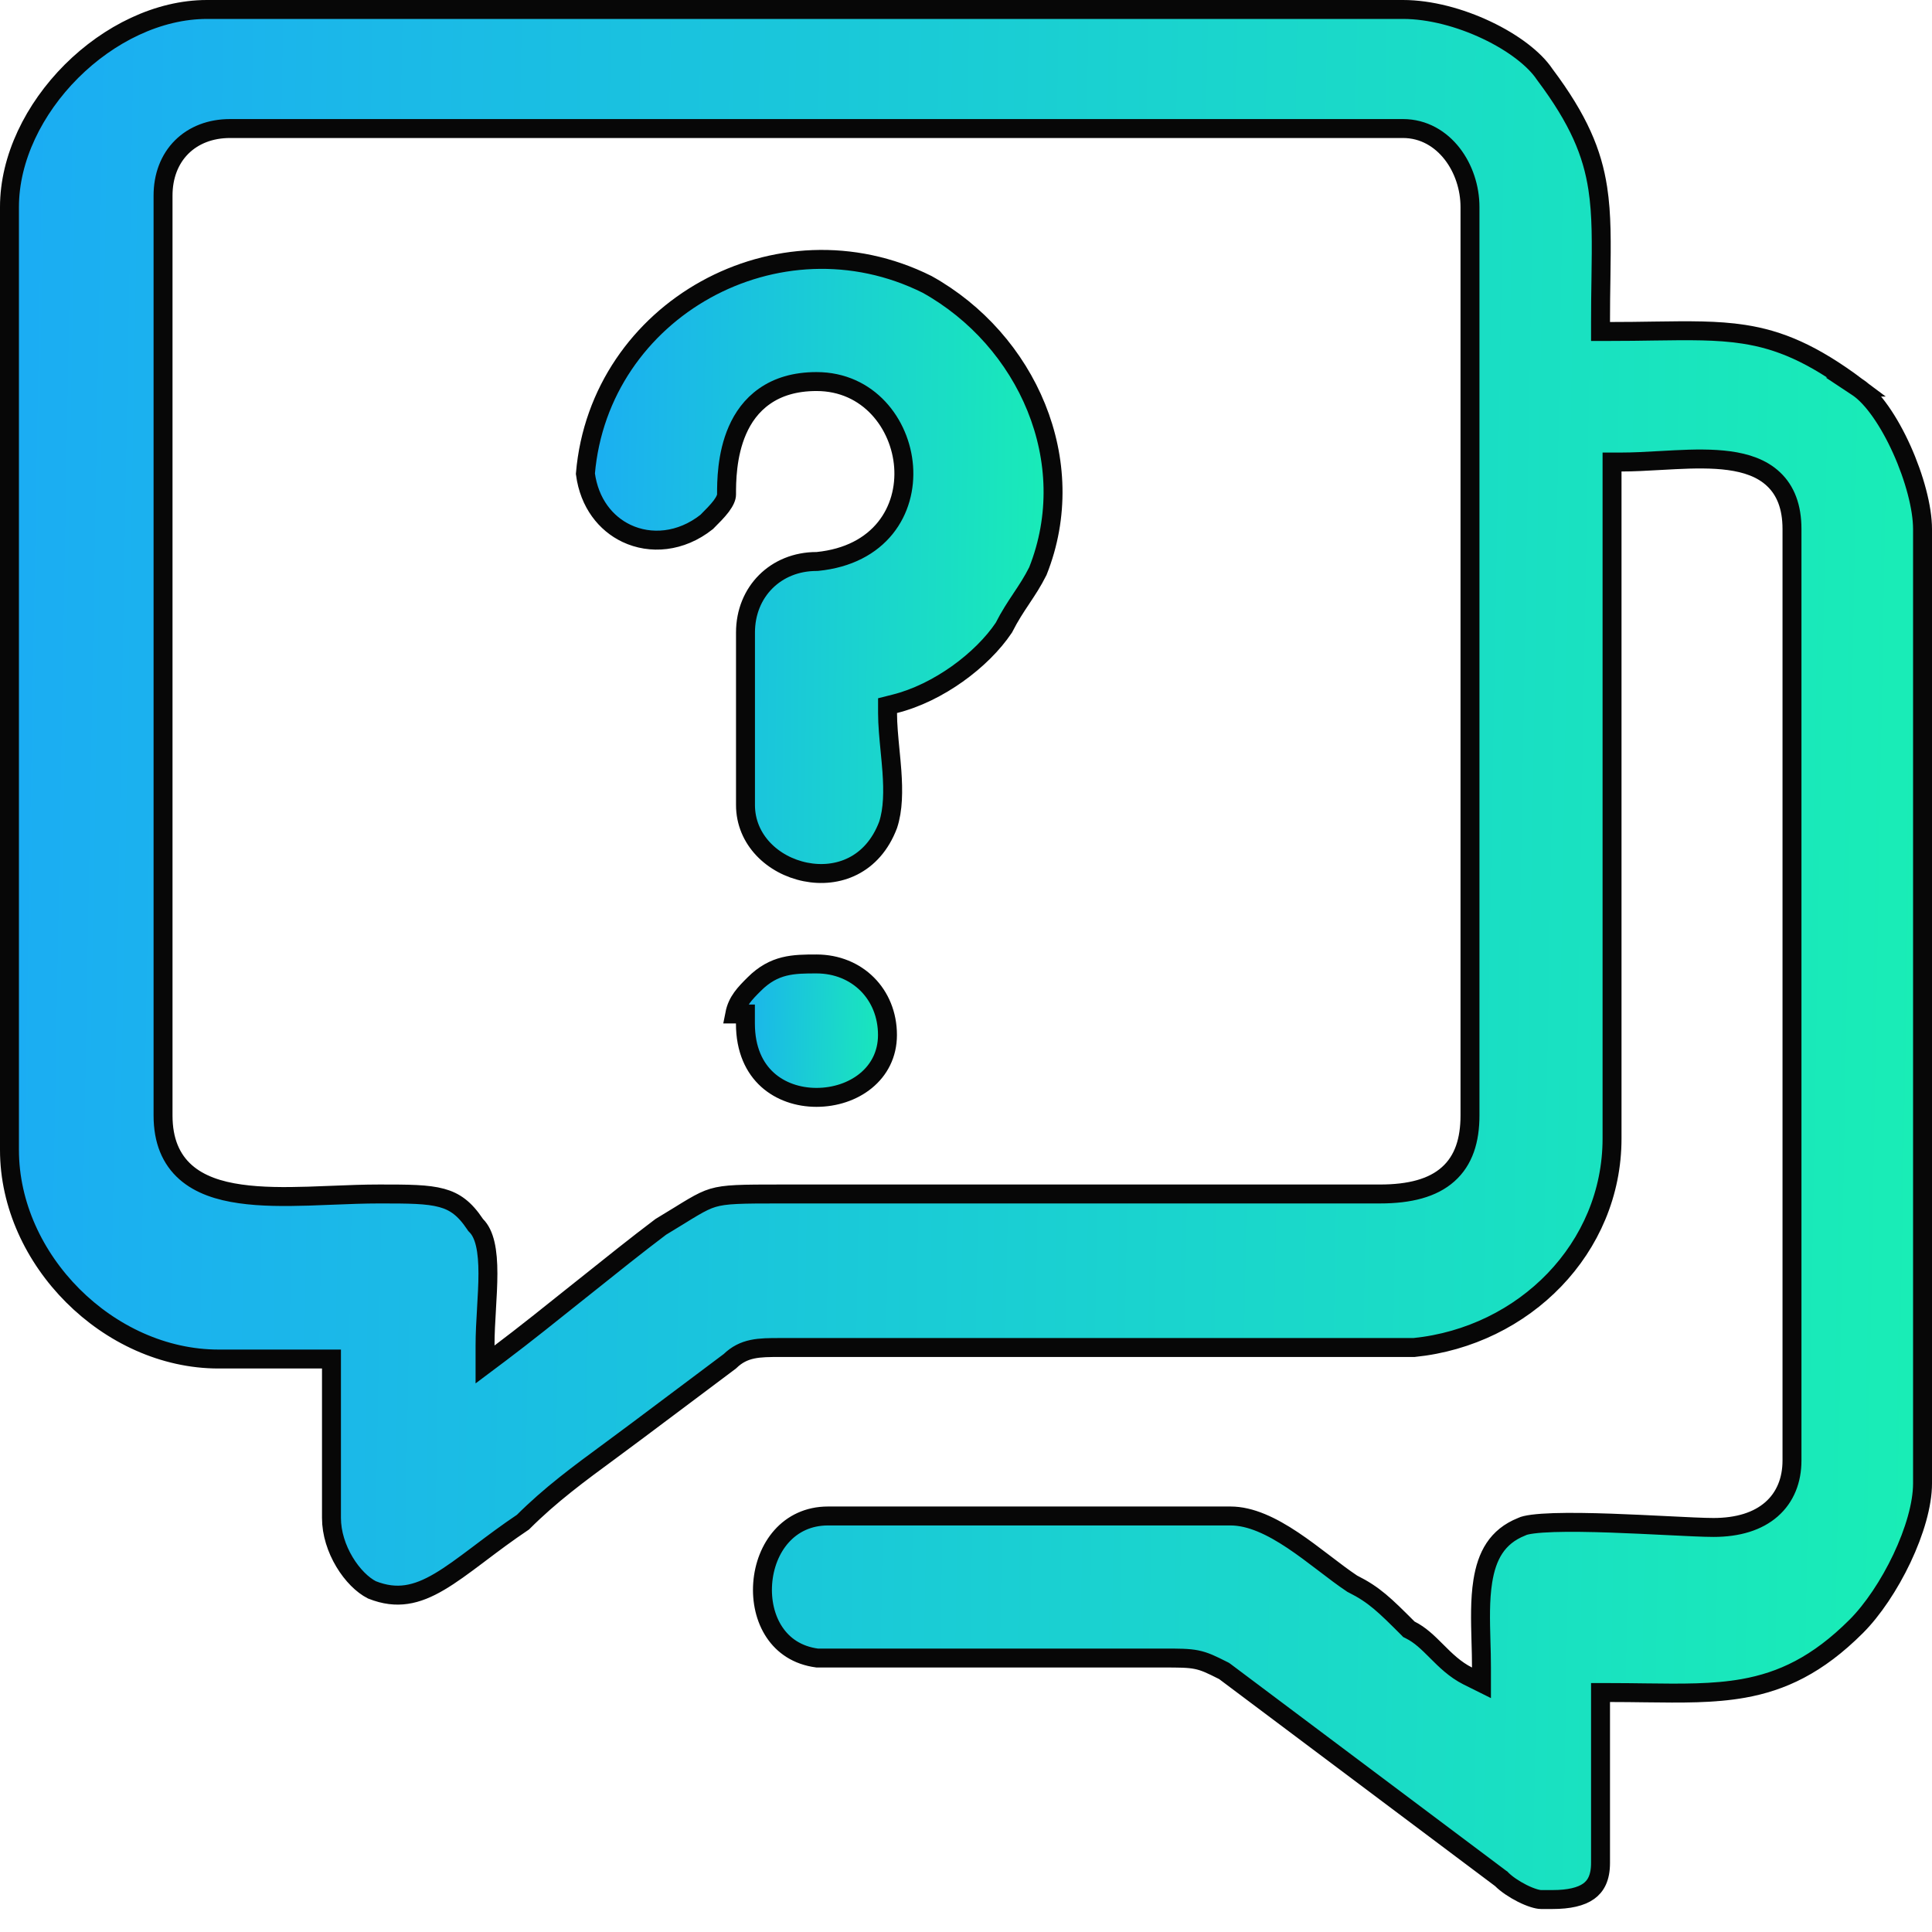 <svg width="51" height="51" viewBox="0 0 51 51" fill="none" xmlns="http://www.w3.org/2000/svg">
<path d="M12.804 35.518V36.018L13.204 35.718C13.814 35.26 14.575 34.651 15.332 34.045L15.335 34.043C16.09 33.439 16.842 32.838 17.443 32.386C17.636 32.27 17.794 32.173 17.93 32.089C18.067 32.004 18.183 31.932 18.293 31.868C18.505 31.744 18.656 31.67 18.817 31.621C19.153 31.521 19.561 31.518 20.643 31.518H36.429C37.213 31.518 37.818 31.362 38.226 30.999C38.642 30.63 38.804 30.093 38.804 29.446V5.464C38.804 4.956 38.635 4.446 38.334 4.059C38.03 3.668 37.582 3.393 37.036 3.393H6.071C5.559 3.393 5.113 3.565 4.794 3.883C4.475 4.202 4.304 4.649 4.304 5.161V29.446C4.304 30.111 4.514 30.602 4.9 30.943C5.276 31.275 5.788 31.437 6.34 31.515C6.894 31.595 7.519 31.594 8.147 31.575C8.361 31.568 8.575 31.56 8.787 31.551C9.205 31.534 9.618 31.518 10.018 31.518C10.791 31.518 11.282 31.52 11.66 31.623C12.008 31.718 12.265 31.902 12.542 32.317L12.556 32.338L12.573 32.355C12.68 32.462 12.759 32.622 12.81 32.842C12.861 33.062 12.88 33.325 12.88 33.62C12.88 33.915 12.861 34.23 12.842 34.554L12.842 34.559C12.823 34.878 12.804 35.207 12.804 35.518ZM39.641 49.609L39.629 49.596L39.614 49.586L32.329 44.121L32.31 44.108L32.29 44.098L32.266 44.086C31.985 43.945 31.805 43.855 31.582 43.811C31.368 43.768 31.118 43.768 30.696 43.768H30.661H21.57C21.044 43.698 20.677 43.437 20.443 43.087C20.203 42.728 20.099 42.263 20.133 41.797C20.203 40.857 20.816 40.018 21.857 40.018H32.482C33.011 40.018 33.566 40.285 34.127 40.659C34.404 40.844 34.673 41.048 34.934 41.247L34.98 41.282C35.223 41.468 35.461 41.649 35.683 41.797L35.696 41.806L35.71 41.813C36.276 42.096 36.554 42.372 37.163 42.98L37.191 43.009L37.227 43.027C37.489 43.158 37.69 43.356 37.921 43.587L37.932 43.598C38.153 43.819 38.405 44.071 38.745 44.242L39.107 44.422V44.018C39.107 43.786 39.101 43.555 39.094 43.327C39.079 42.773 39.064 42.235 39.142 41.742C39.248 41.072 39.516 40.563 40.164 40.304L40.174 40.3L40.183 40.295C40.219 40.277 40.306 40.252 40.462 40.232C40.611 40.213 40.797 40.2 41.014 40.193C41.447 40.179 41.981 40.188 42.529 40.207C43.025 40.224 43.538 40.25 43.992 40.272C44.529 40.299 44.983 40.321 45.232 40.321C45.878 40.321 46.4 40.16 46.763 39.842C47.13 39.521 47.304 39.067 47.304 38.554V13.964C47.304 13.383 47.136 12.949 46.817 12.649C46.507 12.355 46.086 12.221 45.645 12.161C45.203 12.101 44.709 12.111 44.224 12.135C44.085 12.142 43.948 12.15 43.812 12.157C43.464 12.177 43.125 12.196 42.804 12.196H42.554V12.446V30.054C42.554 32.943 40.243 35.274 37.327 35.571H37.322H37.316H37.309H37.302H37.295H37.287H37.28H37.272H37.263H37.255H37.246H37.236H37.227H37.217H37.207H37.197H37.187H37.176H37.165H37.153H37.142H37.13H37.117H37.105H37.092H37.079H37.066H37.053H37.039H37.025H37.011H36.996H36.981H36.967H36.951H36.936H36.92H36.904H36.888H36.871H36.854H36.837H36.82H36.803H36.785H36.767H36.749H36.73H36.712H36.693H36.673H36.654H36.635H36.615H36.595H36.574H36.554H36.533H36.512H36.491H36.469H36.447H36.426H36.404H36.381H36.359H36.336H36.313H36.29H36.266H36.243H36.219H36.195H36.17H36.146H36.121H36.096H36.071H36.046H36.02H35.995H35.969H35.943H35.916H35.89H35.863H35.836H35.809H35.782H35.754H35.727H35.699H35.671H35.642H35.614H35.585H35.556H35.528H35.498H35.469H35.439H35.41H35.38H35.35H35.319H35.289H35.258H35.228H35.197H35.166H35.134H35.103H35.071H35.039H35.007H34.975H34.943H34.91H34.878H34.845H34.812H34.779H34.746H34.712H34.679H34.645H34.611H34.577H34.543H34.509H34.474H34.44H34.405H34.37H34.335H34.3H34.264H34.229H34.193H34.157H34.122H34.086H34.049H34.013H33.977H33.94H33.903H33.867H33.83H33.792H33.755H33.718H33.68H33.643H33.605H33.567H33.529H33.491H33.453H33.415H33.376H33.338H33.299H33.26H33.221H33.182H33.143H33.104H33.065H33.026H32.986H32.946H32.907H32.867H32.827H32.787H32.747H32.706H32.666H32.626H32.585H32.545H32.504H32.463H32.422H32.381H32.34H32.299H32.258H32.217H32.175H32.134H32.092H32.05H32.009H31.967H31.925H31.883H31.841H31.799H31.757H31.715H31.672H31.63H31.587H31.545H31.502H31.46H31.417H31.374H31.331H31.288H31.245H31.203H31.159H31.116H31.073H31.03H30.987H30.943H30.9H30.856H30.813H30.769H30.726H30.682H30.639H30.595H30.551H30.507H30.463H30.419H30.375H30.332H30.288H30.244H30.2H30.155H30.111H30.067H30.023H29.979H29.934H29.89H29.846H29.802H29.757H29.713H29.669H29.624H29.58H29.535H29.491H29.446H29.402H29.358H29.313H29.268H29.224H29.179H29.135H29.09H29.046H29.001H28.957H28.912H28.868H28.823H28.779H28.734H28.689H28.645H28.6H28.556H28.511H28.467H28.422H28.378H28.333H28.289H28.244H28.2H28.155H28.111H28.067H28.022H27.978H27.934H27.889H27.845H27.801H27.756H27.712H27.668H27.624H27.58H27.536H27.492H27.448H27.404H27.36H27.316H27.272H27.228H27.184H27.141H27.097H27.053H27.01H26.966H26.923H26.879H26.836H26.792H26.749H26.706H26.663H26.619H26.576H26.533H26.49H26.447H26.404H26.362H26.319H26.276H26.234H26.191H26.148H26.106H26.064H26.021H25.979H25.937H25.895H25.853H25.811H25.769H25.727H25.686H25.644H25.603H25.561H25.52H25.479H25.437H25.396H25.355H25.314H25.273H25.233H25.192H25.151H25.111H25.071H25.03H24.99H24.95H24.91H24.87H24.83H24.791H24.751H24.712H24.672H24.633H24.594H24.555H24.516H24.477H24.438H24.4H24.361H24.323H24.285H24.246H24.208H24.171H24.133H24.095H24.058H24.02H23.983H23.946H23.909H23.872H23.835H23.798H23.762H23.725H23.689H23.653H23.617H23.581H23.546H23.51H23.474H23.439H23.404H23.369H23.334H23.299H23.265H23.23H23.196H23.162H23.128H23.094H23.061H23.027H22.994H22.961H22.928H22.895H22.862H22.829H22.797H22.765H22.733H22.701H22.669H22.638H22.606H22.575H22.544H22.513H22.482H22.452H22.421H22.391H22.361H22.331H22.302H22.272H22.243H22.214H22.185H22.156H22.128H22.099H22.071H22.043H22.015H21.988H21.96H21.933H21.906H21.879H21.852H21.826H21.8H21.774H21.748H21.722H21.697H21.672H21.647H21.622H21.597H21.573H21.549H21.525H21.501H21.477H21.454H21.431H21.408H21.385H21.363H21.34H21.319H21.297H21.275H21.254H21.233H21.212H21.191H21.171H21.15H21.13H21.111H21.091H21.072H21.053H21.034H21.015H20.997H20.979H20.961H20.943H20.926H20.909H20.892H20.875H20.859H20.843H20.827H20.811H20.796H20.78H20.765H20.751H20.736H20.722H20.708H20.695H20.681H20.668H20.655H20.643C20.626 35.571 20.61 35.571 20.594 35.571C20.039 35.571 19.639 35.571 19.265 35.935L16.85 37.746C16.601 37.933 16.364 38.108 16.136 38.276C15.269 38.914 14.534 39.454 13.805 40.181C13.386 40.462 13.014 40.742 12.677 40.996C12.649 41.017 12.622 41.037 12.595 41.058C12.228 41.334 11.907 41.572 11.599 41.753C11.292 41.934 11.011 42.05 10.727 42.091C10.449 42.132 10.155 42.102 9.817 41.968C9.57 41.842 9.302 41.58 9.094 41.233C8.885 40.885 8.75 40.473 8.75 40.071V36.125V35.875H8.5H5.768C2.87 35.875 0.25 33.255 0.25 30.357V5.464C0.25 4.18 0.895 2.874 1.884 1.884C2.874 0.895 4.18 0.25 5.464 0.25H37.036C37.749 0.25 38.547 0.465 39.243 0.795C39.945 1.127 40.506 1.558 40.774 1.96L40.774 1.96L40.782 1.971C41.674 3.161 42.033 4.034 42.177 4.971C42.285 5.672 42.274 6.406 42.261 7.351C42.255 7.702 42.25 8.082 42.25 8.5V8.75H42.5C42.918 8.75 43.298 8.745 43.649 8.739C44.593 8.726 45.328 8.715 46.029 8.823C46.966 8.967 47.839 9.326 49.029 10.218L49.028 10.218L49.04 10.226C49.434 10.489 49.866 11.117 50.203 11.866C50.537 12.608 50.75 13.406 50.75 13.964V39.161C50.75 39.715 50.539 40.435 50.205 41.141C49.872 41.843 49.432 42.5 49.002 42.93C47.974 43.958 47.034 44.388 46.023 44.569C45.23 44.71 44.399 44.699 43.427 44.687C43.132 44.683 42.824 44.679 42.5 44.679H42.25V44.929V49.179C42.25 49.572 42.123 49.791 41.937 49.924C41.735 50.069 41.418 50.143 40.982 50.143H40.679C40.587 50.143 40.403 50.09 40.183 49.98C39.971 49.873 39.768 49.736 39.641 49.609Z" fill="url(#paint0_linear_1651_2655)" stroke="#070707" stroke-width="0.5"/>
<path d="M15.453 12.504C15.823 8.166 20.548 5.549 24.473 7.507C27.107 8.973 28.55 12.18 27.397 15.077C27.255 15.36 27.112 15.574 26.962 15.799L26.96 15.803C26.811 16.026 26.655 16.261 26.498 16.571C25.922 17.428 24.765 18.293 23.619 18.579L23.429 18.627V18.822C23.429 19.126 23.463 19.474 23.496 19.818C23.514 20.001 23.531 20.183 23.544 20.358C23.581 20.882 23.577 21.369 23.444 21.774C23.036 22.855 22.106 23.186 21.262 23.017C20.399 22.844 19.679 22.165 19.679 21.25V16.697C19.679 15.621 20.478 14.822 21.554 14.822H21.567L21.579 14.821C22.395 14.739 22.991 14.409 23.371 13.937C23.748 13.468 23.895 12.881 23.853 12.315C23.77 11.192 22.93 10.072 21.554 10.072C20.979 10.072 20.529 10.216 20.183 10.459C19.837 10.7 19.612 11.025 19.466 11.36C19.179 12.015 19.179 12.741 19.179 13.046L19.179 13.054C19.179 13.124 19.142 13.222 19.04 13.36C18.941 13.491 18.806 13.627 18.655 13.778C17.97 14.32 17.166 14.378 16.538 14.08C15.992 13.821 15.556 13.282 15.453 12.504Z" fill="url(#paint1_linear_1651_2655)" stroke="#070707" stroke-width="0.5"/>
<path d="M19.677 27.017V26.767H19.427H19.396C19.462 26.43 19.662 26.225 19.908 25.98C20.437 25.45 20.949 25.446 21.552 25.446C22.629 25.446 23.427 26.245 23.427 27.321C23.427 28.35 22.529 28.968 21.552 28.968C21.072 28.968 20.604 28.814 20.259 28.502C19.919 28.194 19.677 27.713 19.677 27.017Z" fill="url(#paint2_linear_1651_2655)" stroke="#070707" stroke-width="0.5"/>
<defs>
<linearGradient id="paint0_linear_1651_2655" x1="0" y1="0" x2="51.958" y2="0.921" gradientUnits="userSpaceOnUse">
<stop stop-color="#1BACF4"/>
<stop offset="1" stop-color="#19EEB5"/>
</linearGradient>
<linearGradient id="paint1_linear_1651_2655" x1="15.179" y1="6.597" x2="28.292" y2="6.774" gradientUnits="userSpaceOnUse">
<stop stop-color="#1BACF4"/>
<stop offset="1" stop-color="#19EEB5"/>
</linearGradient>
<linearGradient id="paint2_linear_1651_2655" x1="19.124" y1="25.196" x2="23.762" y2="25.288" gradientUnits="userSpaceOnUse">
<stop stop-color="#1BACF4"/>
<stop offset="1" stop-color="#19EEB5"/>
</linearGradient>
</defs>
</svg>
